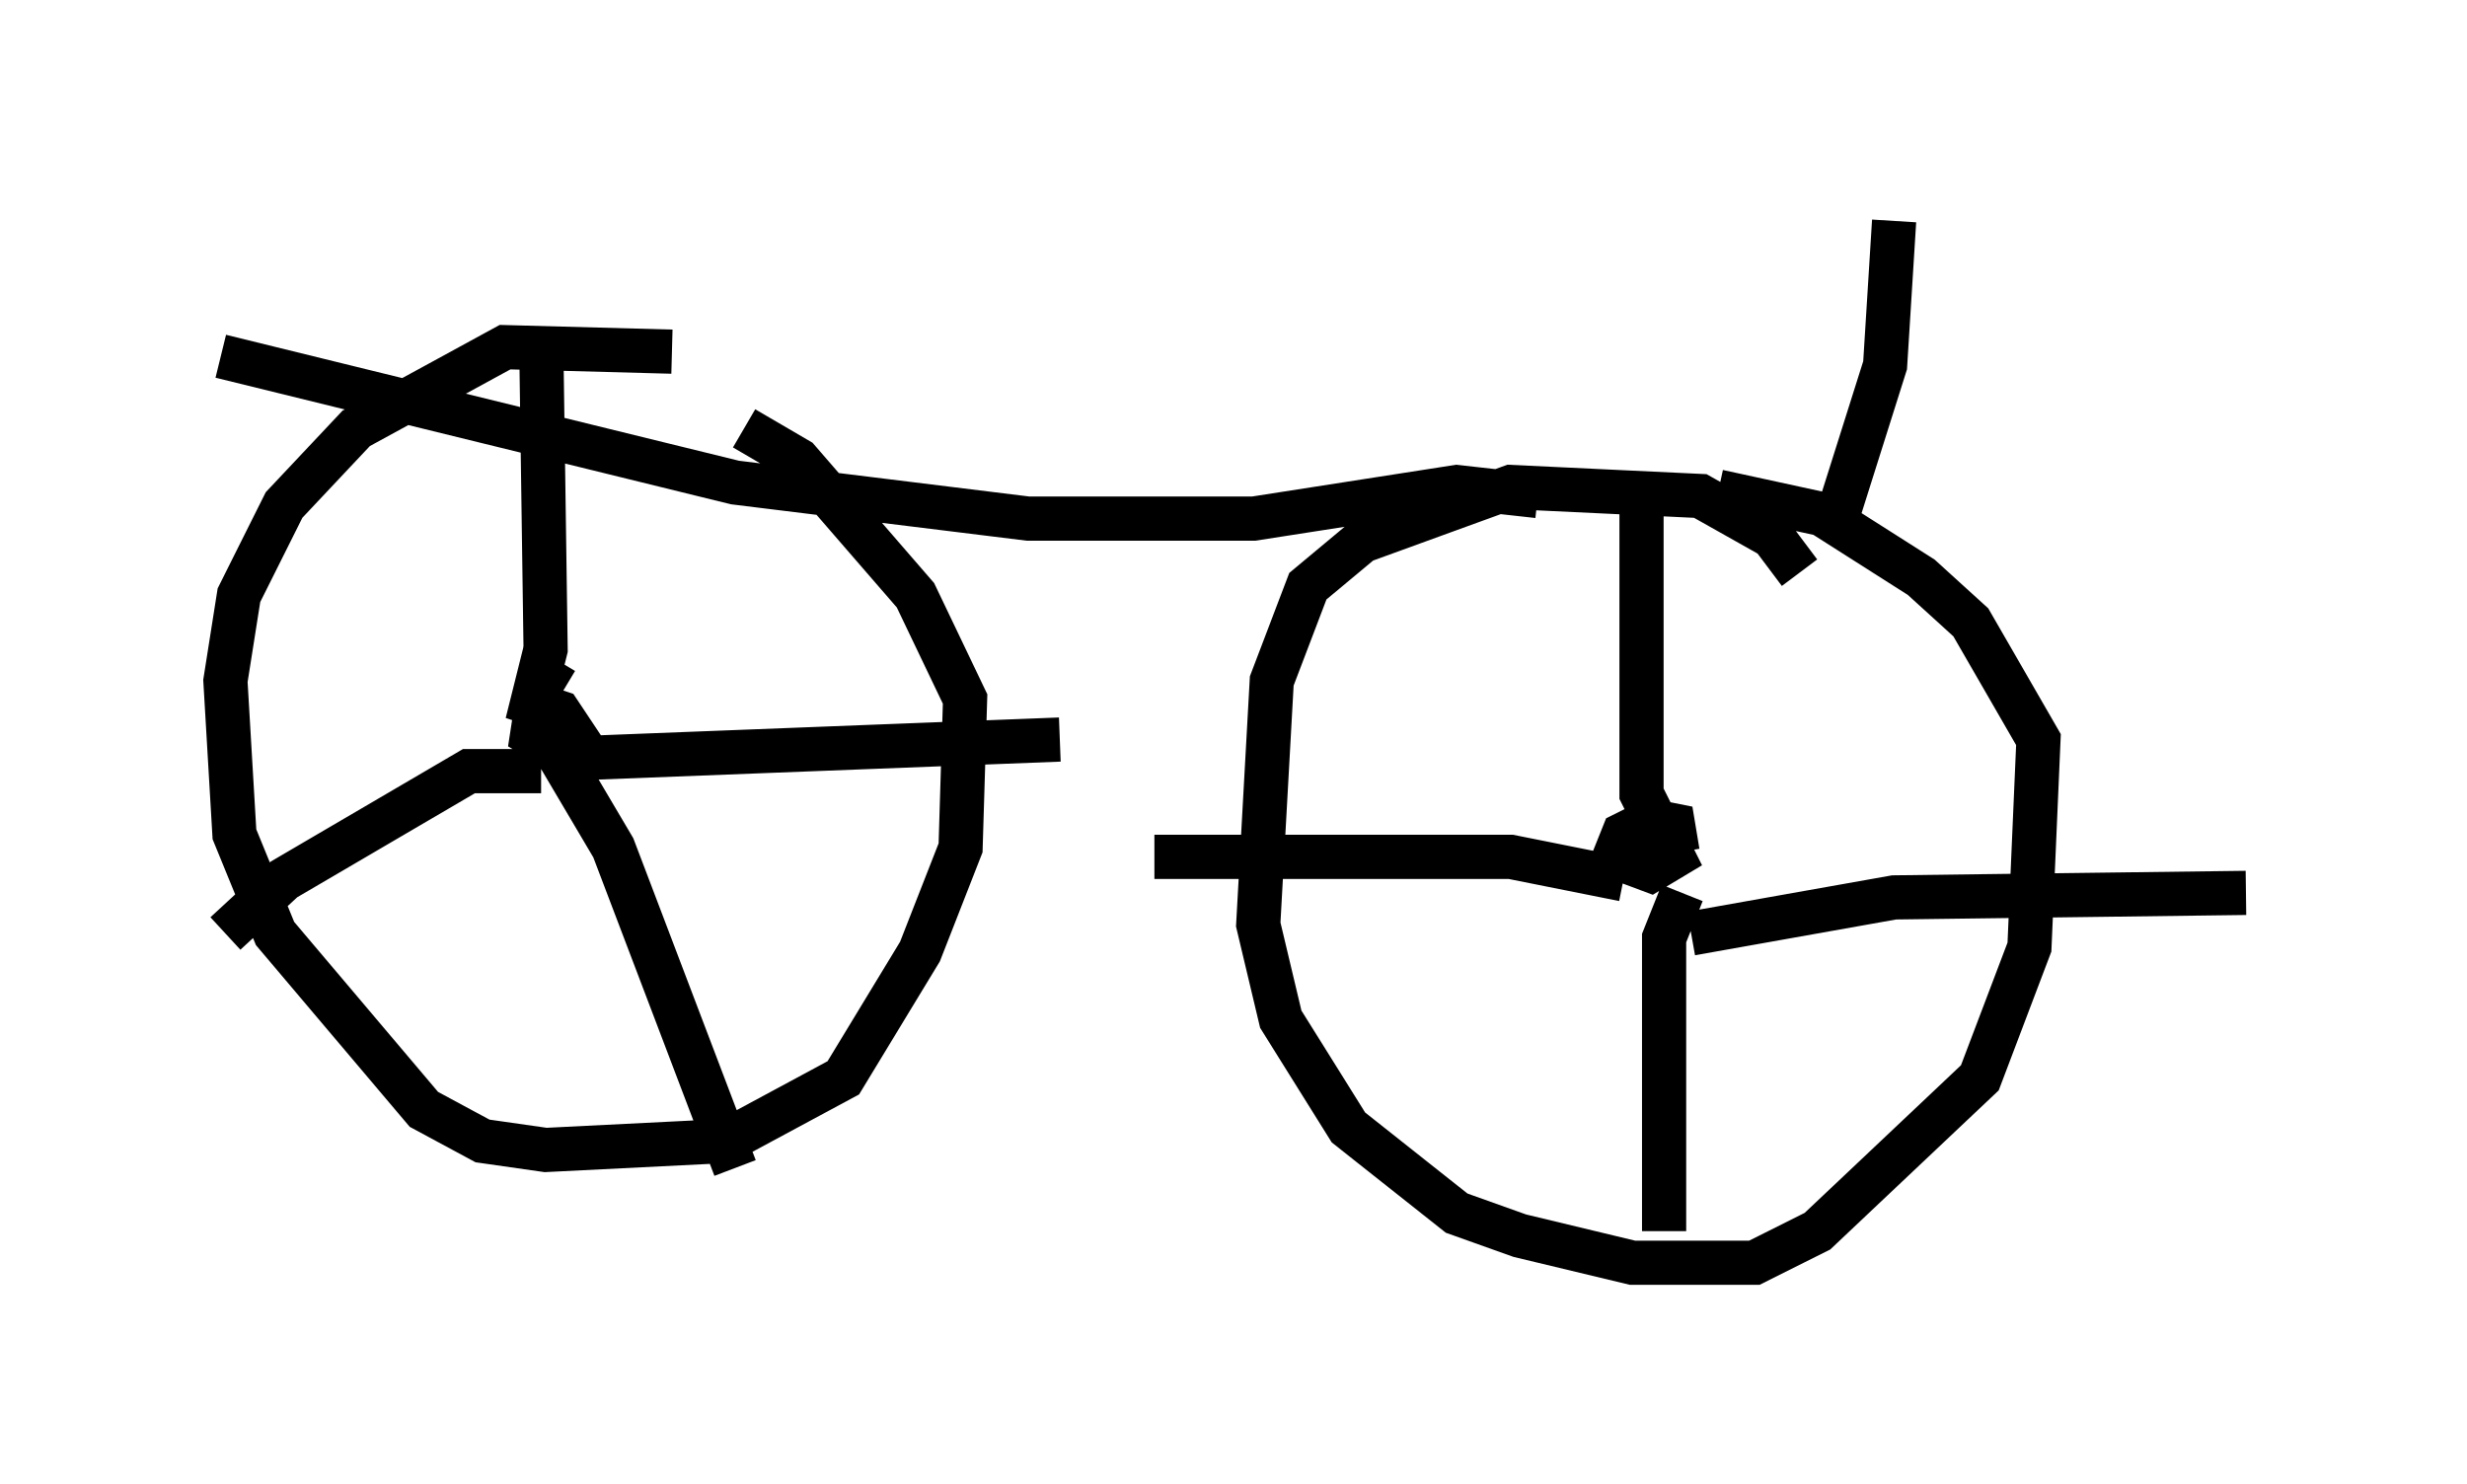 <?xml version="1.0" encoding="utf-8" ?>
<svg baseProfile="full" height="33.582" version="1.1" width="55.836" xmlns="http://www.w3.org/2000/svg" xmlns:ev="http://www.w3.org/2001/xml-events" xmlns:xlink="http://www.w3.org/1999/xlink"><defs /><rect fill="white" height="33.582" width="55.836" x="0" y="0" /><path d="M16.331, 8.879 m-1.123, -0.919 l-3.777, -0.102 -3.369, 1.838 l-1.633, 1.735 -1.021, 2.042 l-0.306, 1.94 0.204, 3.471 l0.919, 2.246 3.369, 3.981 l1.327, 0.715 1.429, 0.204 l4.083, -0.204 2.654, -1.429 l1.735, -2.858 0.919, -2.348 l0.102, -3.369 -1.123, -2.348 l-2.654, -3.063 -1.225, -0.715 m-4.083, 5.921 l-0.51, -0.306 -0.204, 1.327 l0.51, 0.306 0.51, -0.204 l-0.408, -0.613 -0.613, -0.204 l0.306, -1.225 -0.102, -7.146 m0.306, 9.29 l0.919, 0.306 10.515, -0.408 m-11.433, 0.204 l1.327, 2.246 2.756, 7.248 m-4.39, -8.983 l-1.633, 0.0 -4.185, 2.45 l-1.327, 1.225 m35.627, -8.167 l-0.613, -0.817 -1.633, -0.919 l-4.288, -0.204 -3.369, 1.225 l-1.225, 1.021 -0.817, 2.144 l-0.306, 5.513 0.51, 2.144 l1.531, 2.45 2.45, 1.94 l1.429, 0.51 2.552, 0.613 l2.756, 0.0 1.429, -0.715 l3.675, -3.471 1.123, -2.96 l0.204, -4.696 -1.531, -2.654 l-1.123, -1.021 -2.246, -1.429 l-2.348, -0.51 m-0.919, 8.167 l-0.102, -0.613 -0.51, -0.102 l-0.613, 0.306 -0.204, 0.51 l0.817, 0.306 0.51, -0.306 l-0.715, -1.429 0.0, -6.329 m0.919, 8.575 l-0.408, 1.021 0.0, 6.635 m-0.919, -7.963 l-2.552, -0.51 -8.065, 0.0 m12.148, 1.735 l4.594, -0.817 7.963, -0.102 m-16.027, -8.983 l-1.838, -0.204 -4.594, 0.715 l-5.104, 0.0 -6.635, -0.817 l-11.638, -2.858 m36.444, 4.083 l1.225, -3.879 0.204, -3.267 " fill="none" stroke="black" stroke-width="1" /></svg>